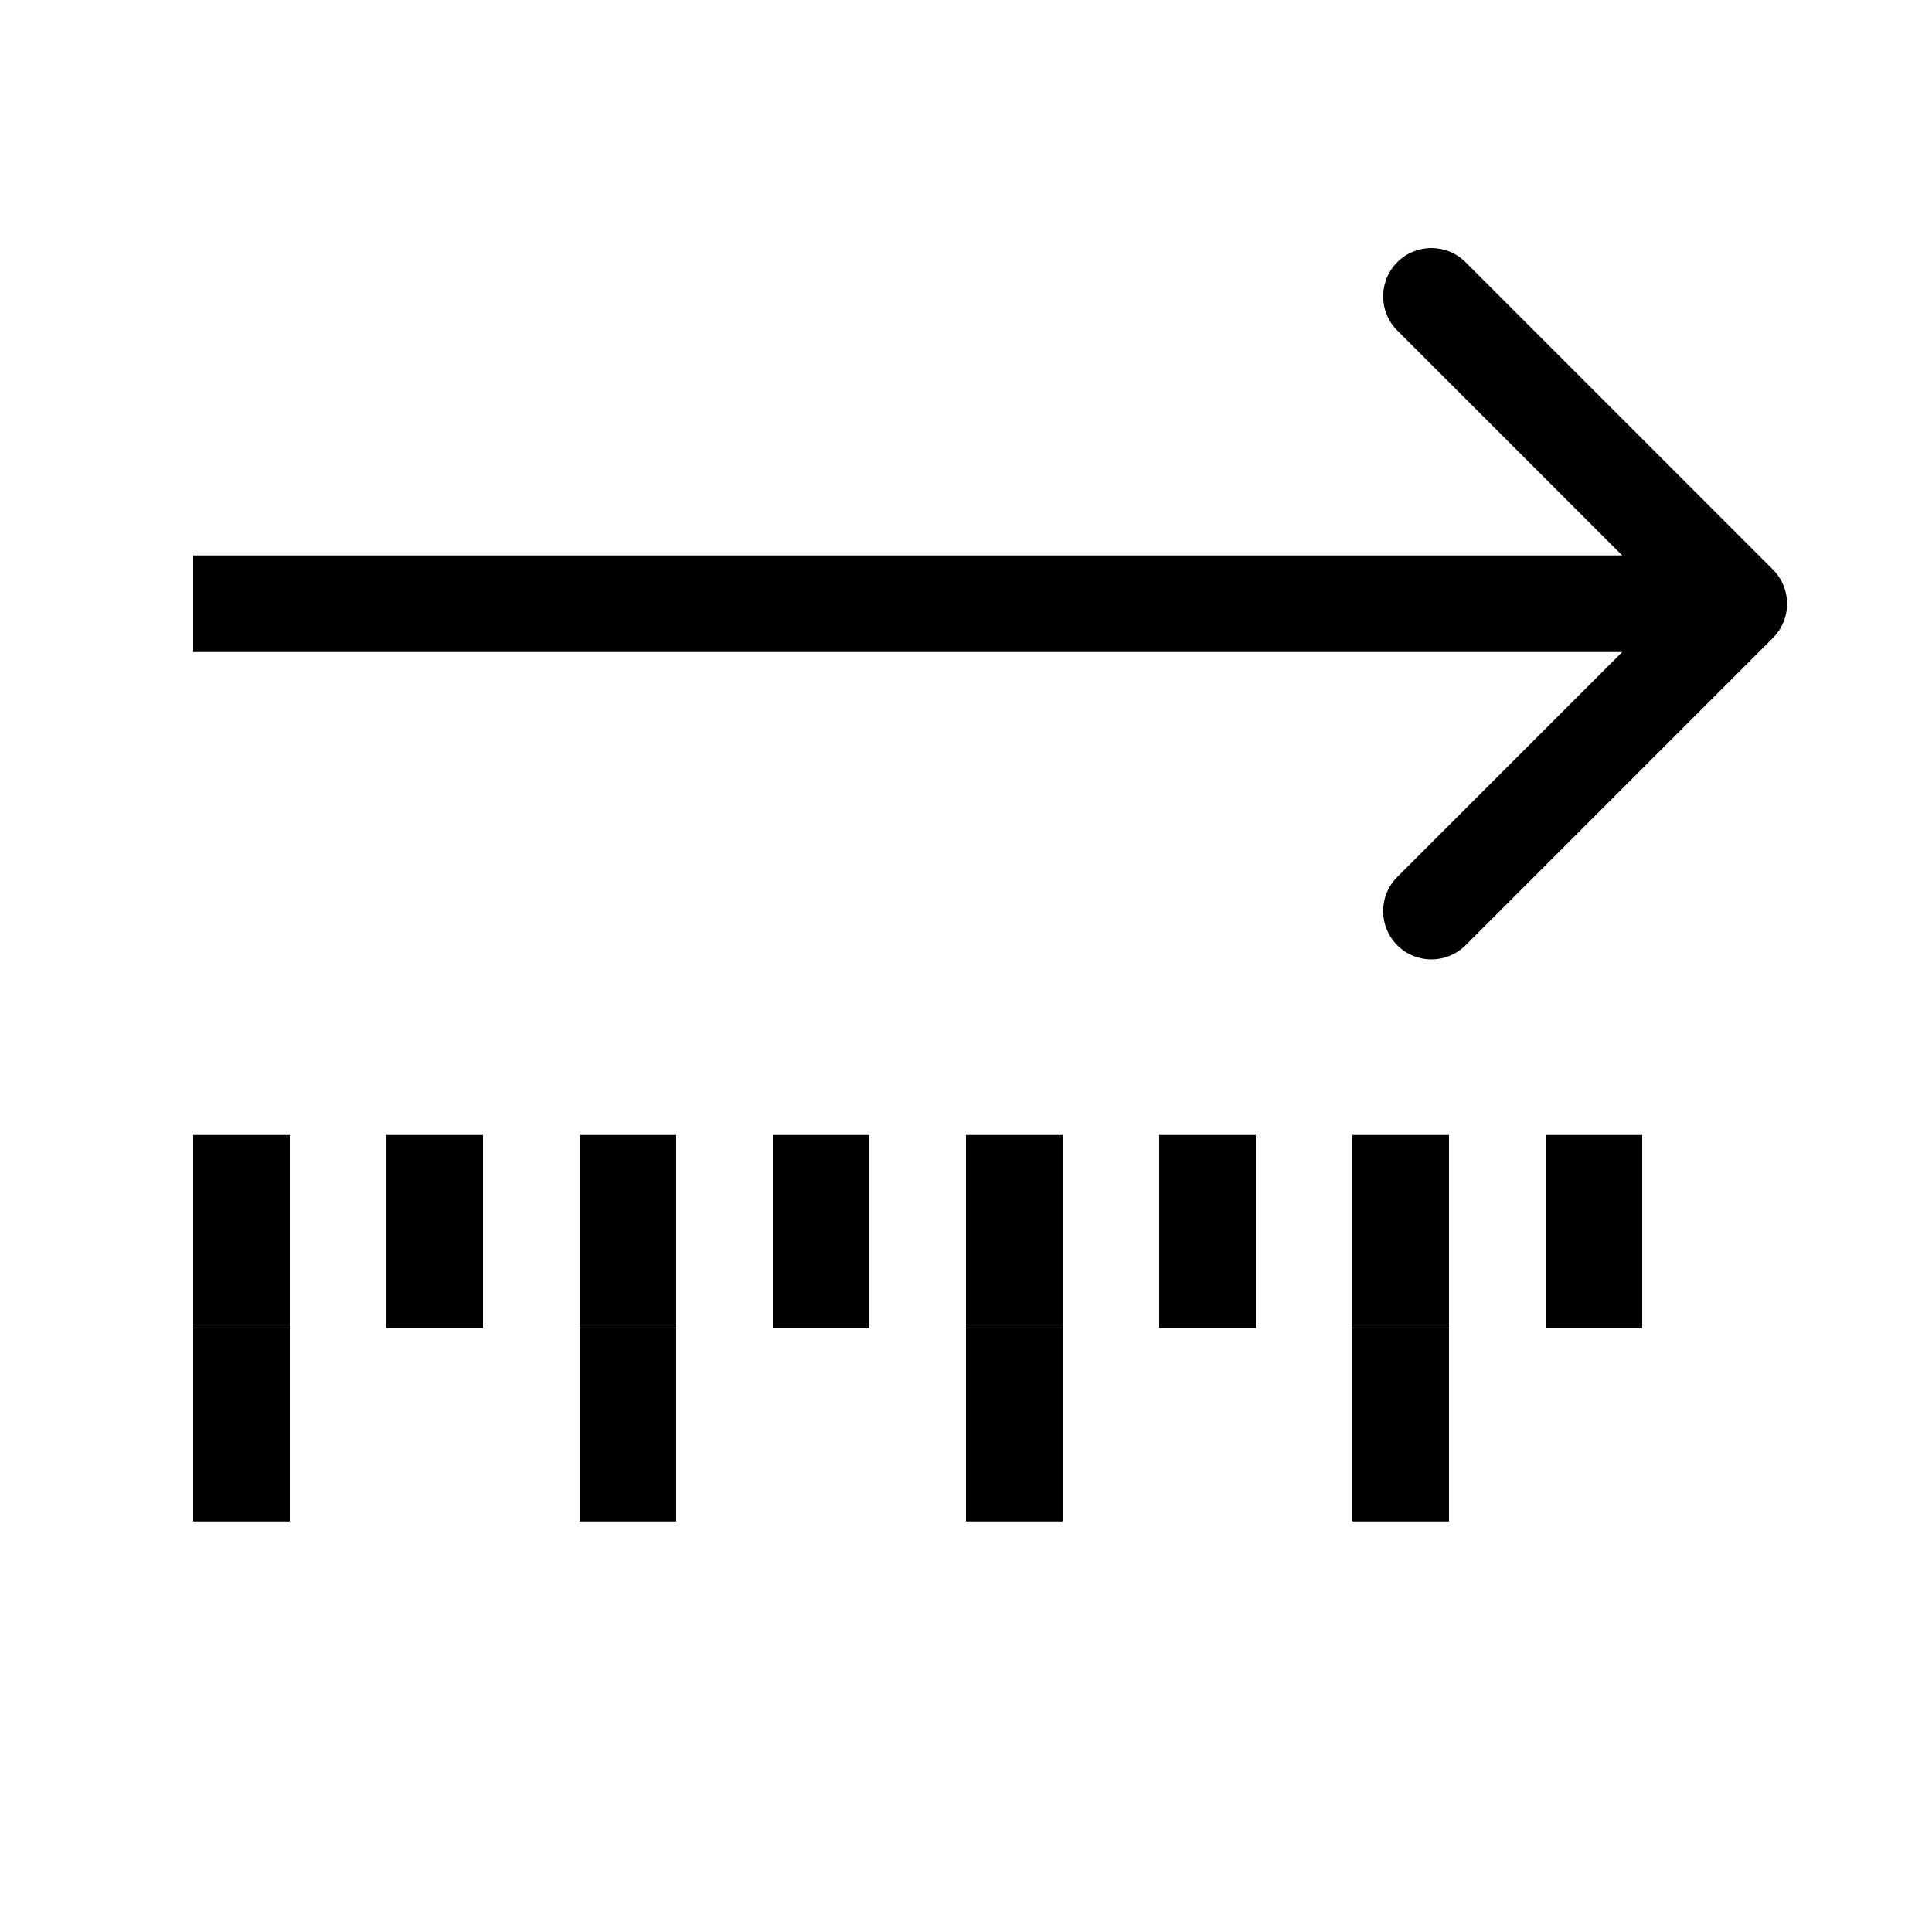 <svg width="80" height="80" viewBox="0 0 80 80" fill="none" xmlns="http://www.w3.org/2000/svg">
<path d="M73.414 26.414C74.195 25.633 74.195 24.367 73.414 23.586L60.686 10.858C59.905 10.077 58.639 10.077 57.858 10.858C57.077 11.639 57.077 12.905 57.858 13.686L69.172 25L57.858 36.314C57.077 37.095 57.077 38.361 57.858 39.142C58.639 39.923 59.905 39.923 60.686 39.142L73.414 26.414ZM8 25V27H72V25V23H8V25Z" fill="black"/>
<line x1="8" y1="51" x2="72" y2="51" stroke="black" stroke-width="8" stroke-dasharray="4 4"/>
<line x1="8" y1="59" x2="72" y2="59" stroke="black" stroke-width="8" stroke-dasharray="4 12"/>
</svg>

